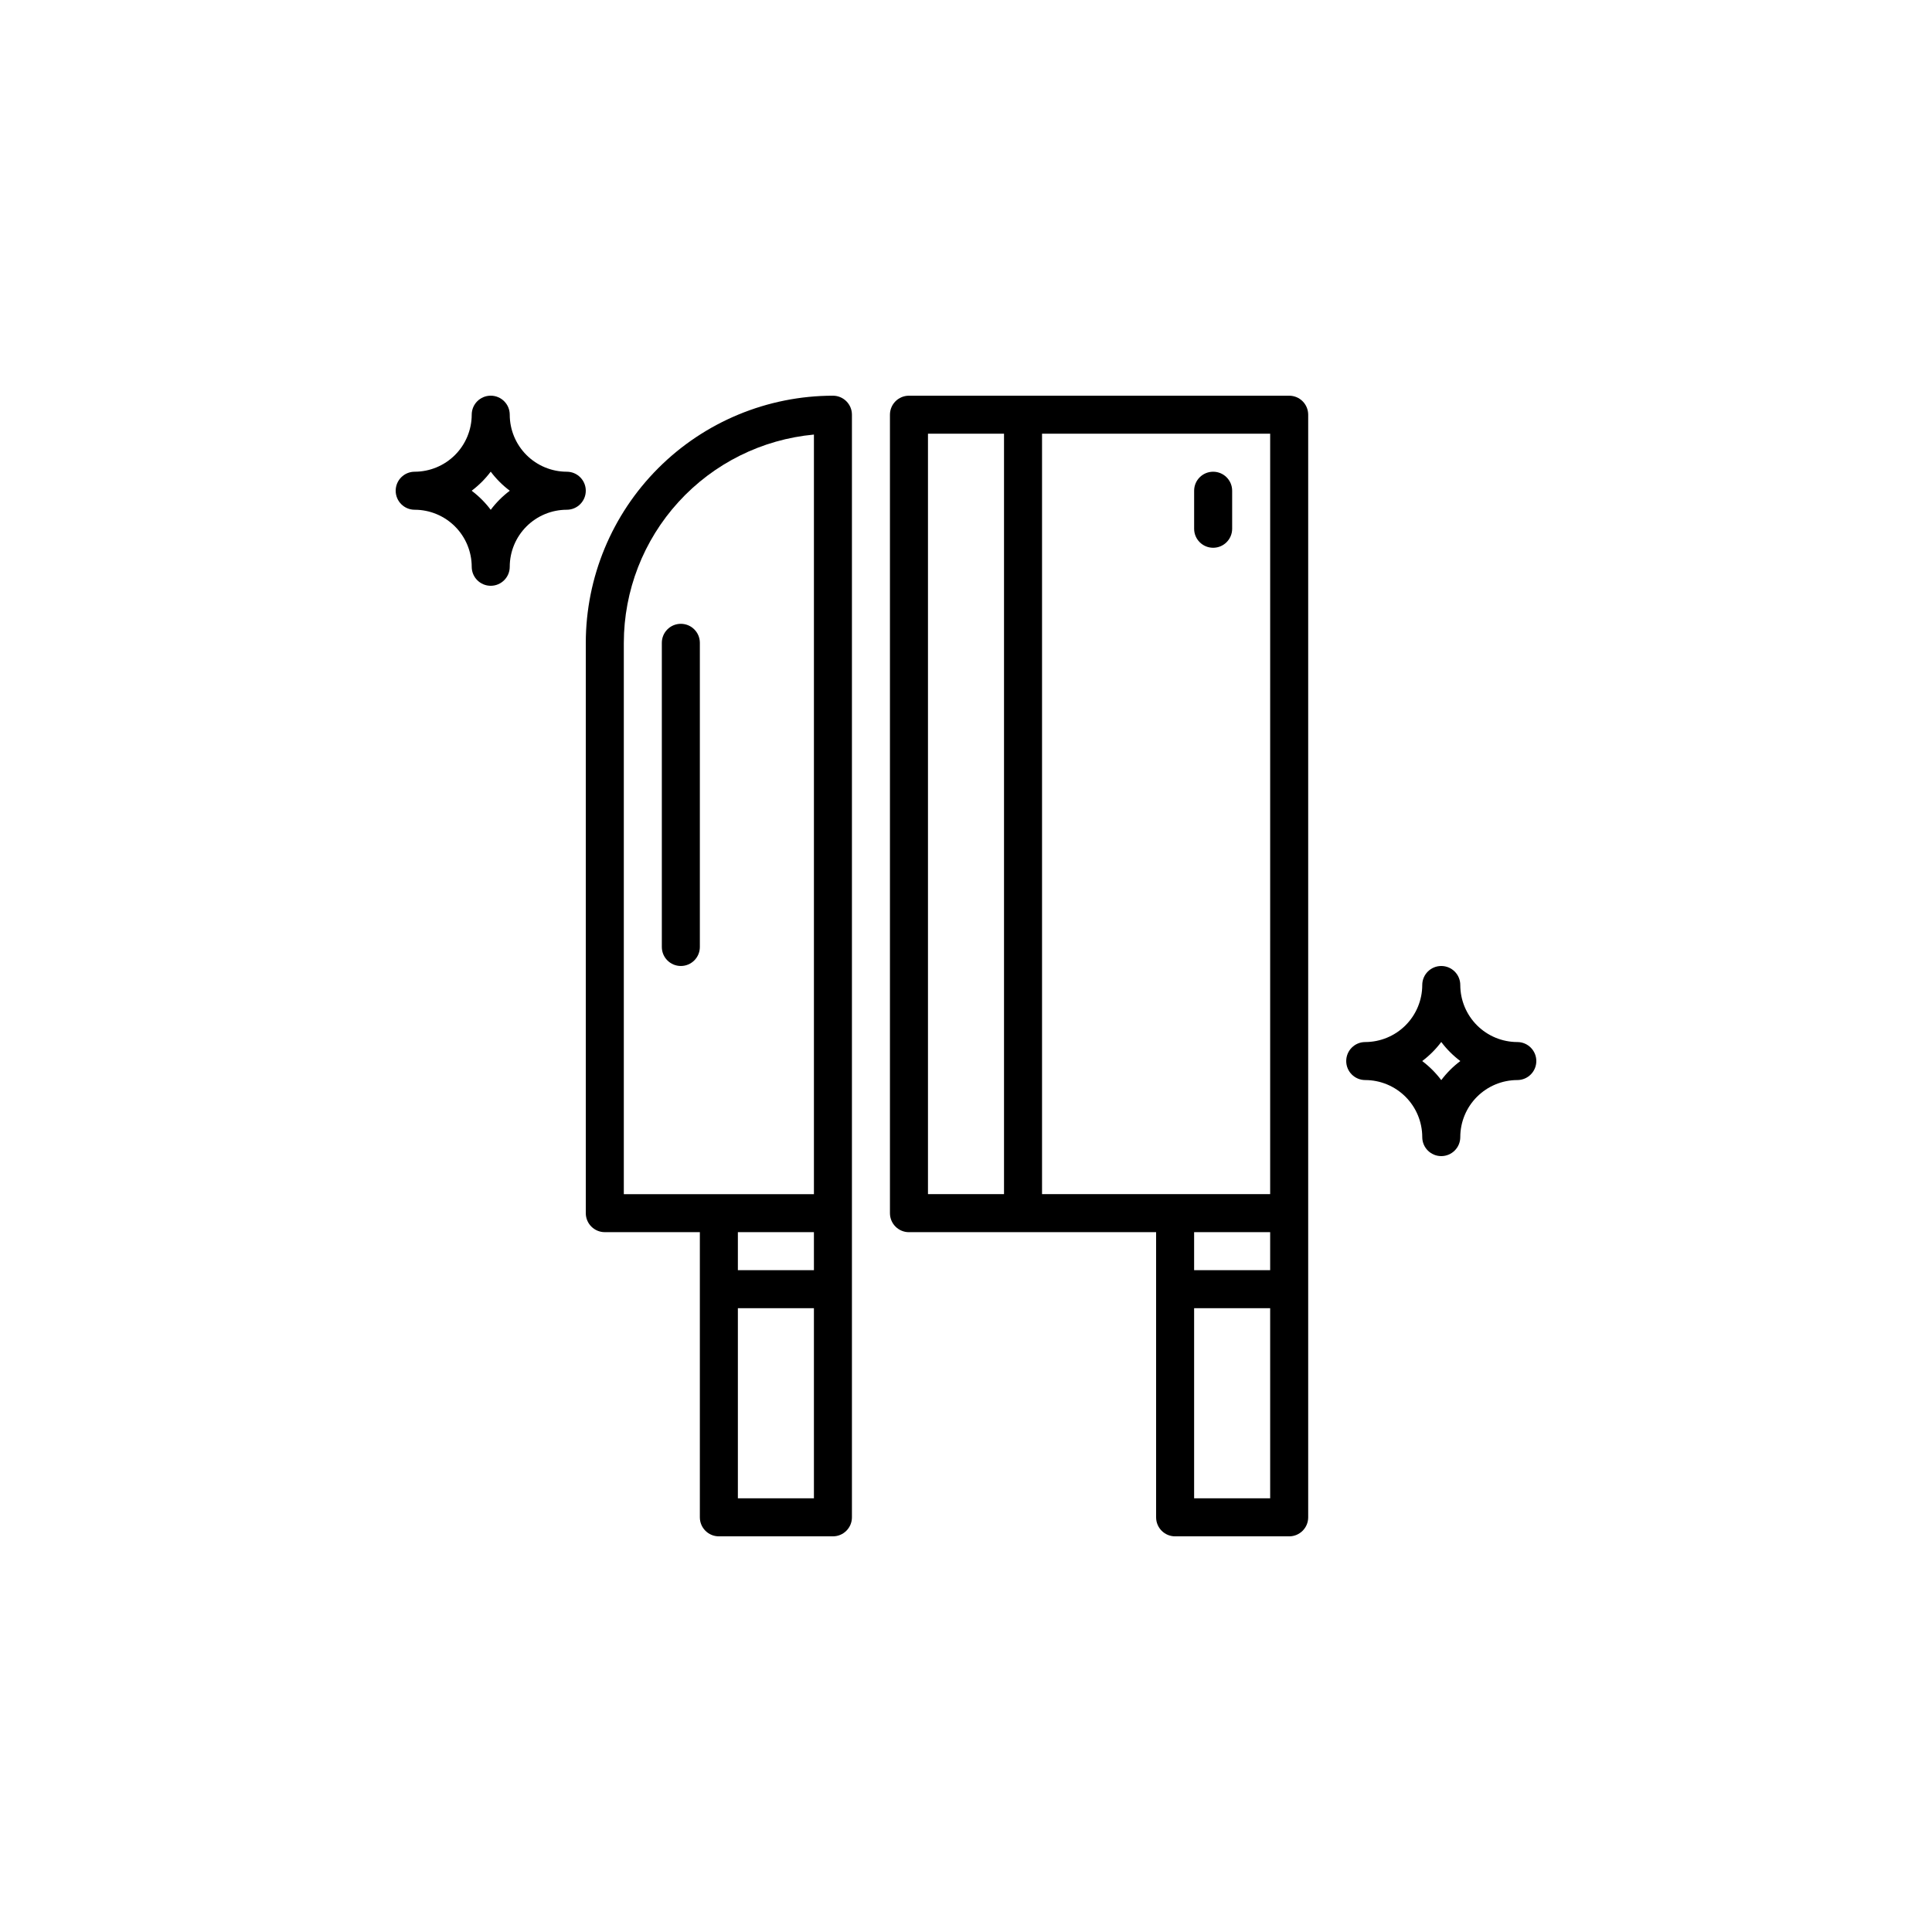 <?xml version="1.0" encoding="UTF-8"?>
<svg width="752pt" height="752pt" version="1.1" viewBox="0 0 752 752" xmlns="http://www.w3.org/2000/svg">
 <g>
  <path d="m228.01 472.2c0 4.086 3.312 7.398 7.398 7.398h37v111c0 4.086 3.312 7.398 7.398 7.398h44.398c4.086 0 7.398-3.312 7.398-7.398v-429.18c0-4.086-3.312-7.398-7.398-7.398-25.504 0.027-49.957 10.172-67.988 28.203-18.035 18.035-28.18 42.488-28.207 67.992zm88.797 22.199h-29.602v-14.801h29.598zm-29.602 88.793v-73.996h29.598l0.004 73.996zm-44.395-332.98c0.023-20.301 7.621-39.859 21.309-54.855 13.684-14.992 32.473-24.34 52.688-26.211v295.66h-73.996z"/>
  <path d="m353.8 479.6h96.199v111c0 4.086 3.312 7.398 7.398 7.398h44.398c4.086 0 7.398-3.312 7.398-7.398v-429.18c0-4.086-3.312-7.398-7.398-7.398h-148c-4.086 0-7.398 3.312-7.398 7.398v310.79c0 4.086 3.312 7.398 7.398 7.398zm140.59 14.801h-29.598v-14.801h29.598zm-29.598 88.793v-73.996h29.598l0.004 73.996zm29.598-118.39h-88.793v-295.99h88.797zm-133.19-295.99h29.598v295.99h-29.598z"/>
  <path d="m265.01 242.81c-4.09 0-7.402 3.312-7.402 7.398v118.39c0 4.086 3.312 7.398 7.402 7.398 4.086 0 7.398-3.312 7.398-7.398v-118.39c0-4.086-3.312-7.398-7.398-7.398z"/>
  <path d="m161.41 198.41c5.887 0.004 11.527 2.348 15.691 6.508 4.16 4.16 6.5 9.805 6.508 15.691 0 4.086 3.312 7.398 7.398 7.398 4.086 0 7.402-3.312 7.402-7.398 0.004-5.887 2.348-11.531 6.508-15.691 4.16-4.16 9.805-6.504 15.691-6.508 4.086 0 7.398-3.316 7.398-7.402 0-4.086-3.312-7.398-7.398-7.398-5.887-0.008-11.531-2.348-15.691-6.508-4.16-4.164-6.504-9.805-6.508-15.691 0-4.086-3.316-7.398-7.402-7.398-4.086 0-7.398 3.312-7.398 7.398-0.008 5.887-2.348 11.527-6.508 15.691-4.164 4.16-9.805 6.5-15.691 6.508-4.086 0-7.398 3.312-7.398 7.398 0 4.086 3.312 7.402 7.398 7.402zm29.598-14.824c2.113 2.812 4.613 5.309 7.422 7.422-2.809 2.113-5.309 4.613-7.422 7.422-2.113-2.809-4.609-5.309-7.422-7.422 2.812-2.113 5.309-4.609 7.422-7.422z"/>
  <path d="m590.59 405.6c-5.887-0.008-11.527-2.348-15.691-6.512-4.16-4.16-6.504-9.805-6.508-15.688 0-4.09-3.312-7.402-7.402-7.402-4.086 0-7.398 3.312-7.398 7.402-0.008 5.883-2.348 11.527-6.508 15.688-4.164 4.164-9.805 6.504-15.691 6.512-4.086 0-7.398 3.312-7.398 7.398s3.312 7.398 7.398 7.398c5.887 0.008 11.527 2.348 15.691 6.512 4.16 4.16 6.5 9.805 6.508 15.688 0 4.086 3.312 7.402 7.398 7.402 4.09 0 7.402-3.316 7.402-7.402 0.004-5.883 2.348-11.527 6.508-15.688 4.164-4.164 9.805-6.504 15.691-6.512 4.086 0 7.398-3.312 7.398-7.398s-3.312-7.398-7.398-7.398zm-29.598 14.82h-0.004c-2.109-2.812-4.609-5.309-7.418-7.422 2.809-2.113 5.309-4.609 7.418-7.422 2.113 2.812 4.613 5.309 7.422 7.422-2.809 2.113-5.309 4.609-7.422 7.422z"/>
  <path d="m472.2 213.21c4.086 0 7.398-3.312 7.398-7.398v-14.801c0-4.086-3.312-7.398-7.398-7.398-4.09 0-7.402 3.312-7.402 7.398v14.801c0 4.086 3.312 7.398 7.402 7.398z"/>
 </g>
</svg>
